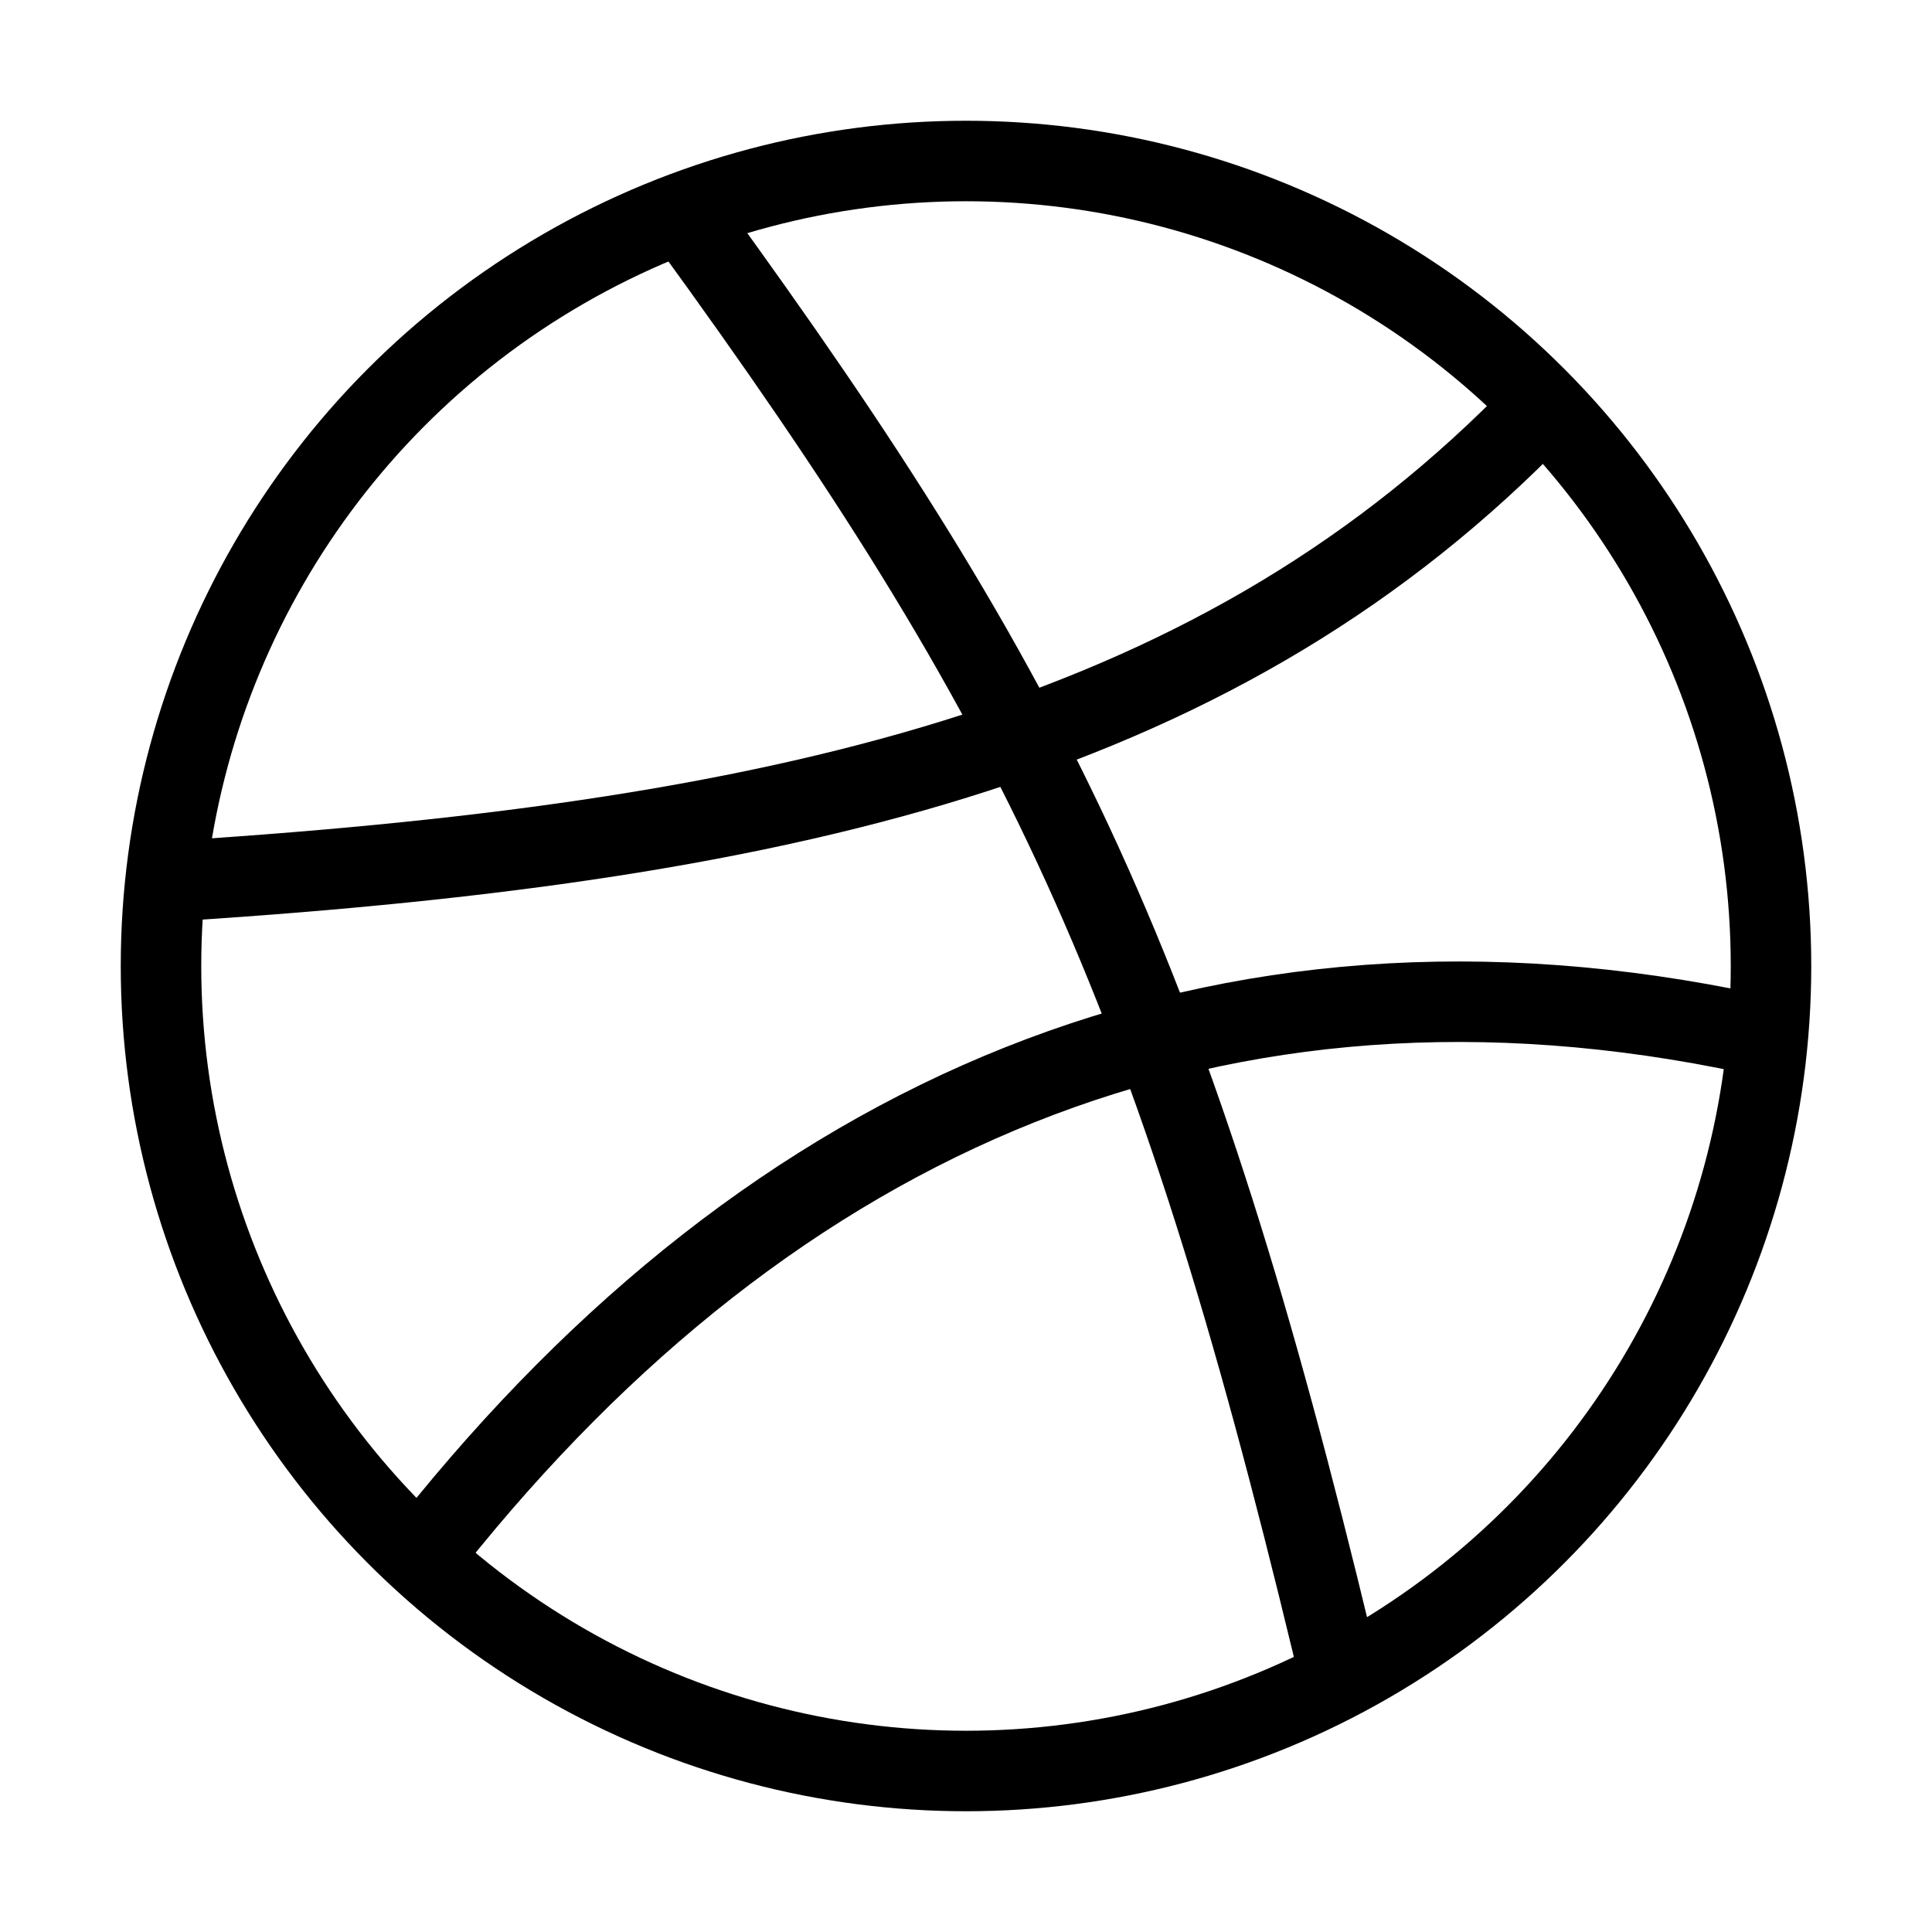 <svg xmlns="http://www.w3.org/2000/svg" width="24" height="24" viewBox="0 0 24 24" fill="none" stroke="currentColor" stroke-width="1" stroke-linecap="round" stroke-linejoin="round">
  <circle cx="12" cy="12" r="10"></circle>
  <path d="M19.13 5.09C15.22 9.14 10 10.44 2.25 10.94"></path>
  <path d="M21.75 12.84c-6.62-1.41-12.14 1-16.38 6.32"></path>
  <path d="M8.56 2.75c4.37 6 6 9.42 8 17.72"></path>

</svg>
